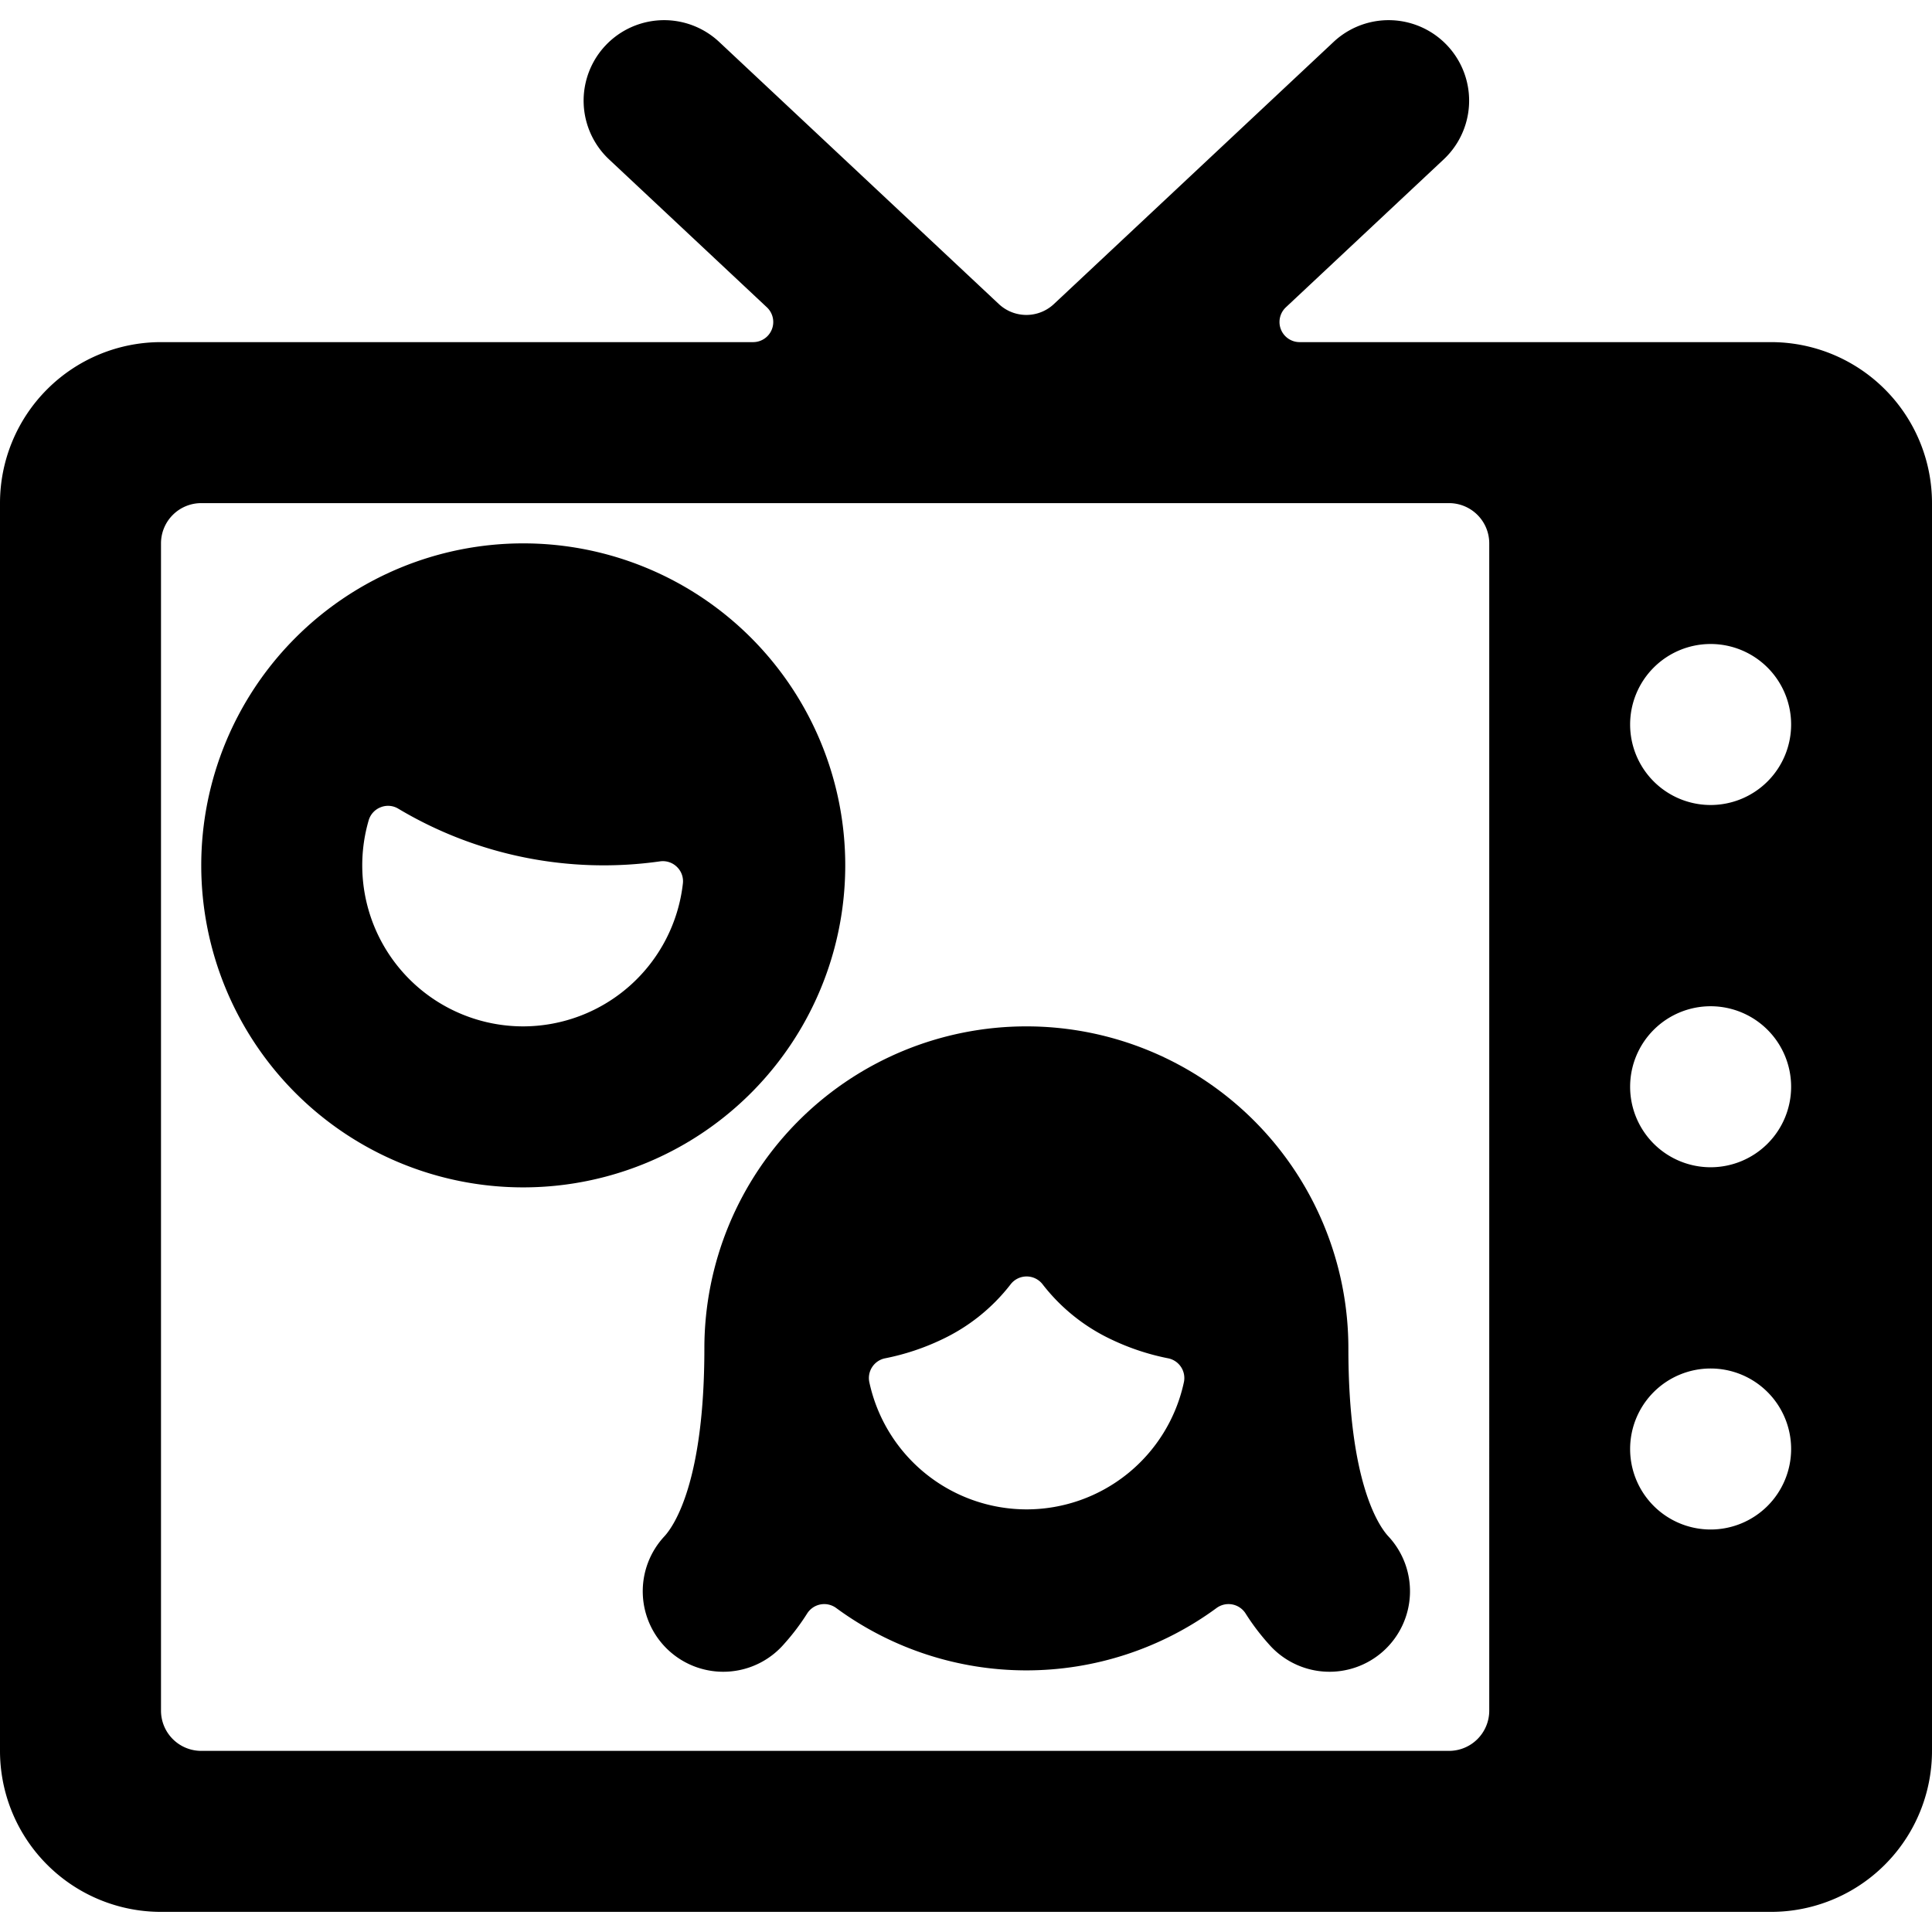 <svg xmlns="http://www.w3.org/2000/svg" viewBox="0 0 24 24"><title>couple-tv</title><path d="M22,4.25H16.144a.25.25,0,0,1-.171-.432L17.934,1.98A1,1,0,0,0,16.566.521L13.092,3.777a.5.5,0,0,1-.684,0L8.934.521A1,1,0,0,0,7.566,1.98L9.527,3.818a.25.25,0,0,1-.171.432H2a2,2,0,0,0-2,2v15.5a2,2,0,0,0,2,2H22a2,2,0,0,0,2-2V6.25A2,2,0,0,0,22,4.25Zm-3.5,17a.5.5,0,0,1-.5.5H2.5a.5.5,0,0,1-.5-.5V6.75a.5.5,0,0,1,.5-.5H18a.5.5,0,0,1,.5.5ZM21.25,19a1,1,0,1,1,1-1A1,1,0,0,1,21.25,19Zm0-4.5a1,1,0,1,1,1-1A1,1,0,0,1,21.25,14.5Zm0-4.5a1,1,0,1,1,1-1A1,1,0,0,1,21.25,10Z"/><path d="M10.5,10.75a4,4,0,1,0-4,4A4,4,0,0,0,10.5,10.75Zm-4,2a2,2,0,0,1-1.92-2.56.248.248,0,0,1,.149-.162.245.245,0,0,1,.219.018A4.978,4.978,0,0,0,8.2,10.7a.249.249,0,0,1,.209.069.247.247,0,0,1,.074.207A2,2,0,0,1,6.5,12.75Z"/><path d="M16.75,16.75a4,4,0,0,0-8,0c0,1.656-.376,2.2-.492,2.33a1,1,0,1,0,1.484,1.34,2.8,2.8,0,0,0,.285-.377.251.251,0,0,1,.36-.068,3.99,3.99,0,0,0,4.726,0,.251.251,0,0,1,.36.068,2.8,2.8,0,0,0,.285.377,1,1,0,1,0,1.484-1.34C17.126,18.952,16.75,18.406,16.75,16.75Zm-4,2A2,2,0,0,1,10.8,17.174a.25.25,0,0,1,.192-.3,2.967,2.967,0,0,0,.709-.235,2.337,2.337,0,0,0,.852-.683.251.251,0,0,1,.4,0,2.337,2.337,0,0,0,.852.683,2.967,2.967,0,0,0,.709.235.25.25,0,0,1,.192.3A2,2,0,0,1,12.75,18.75Z"/></svg>